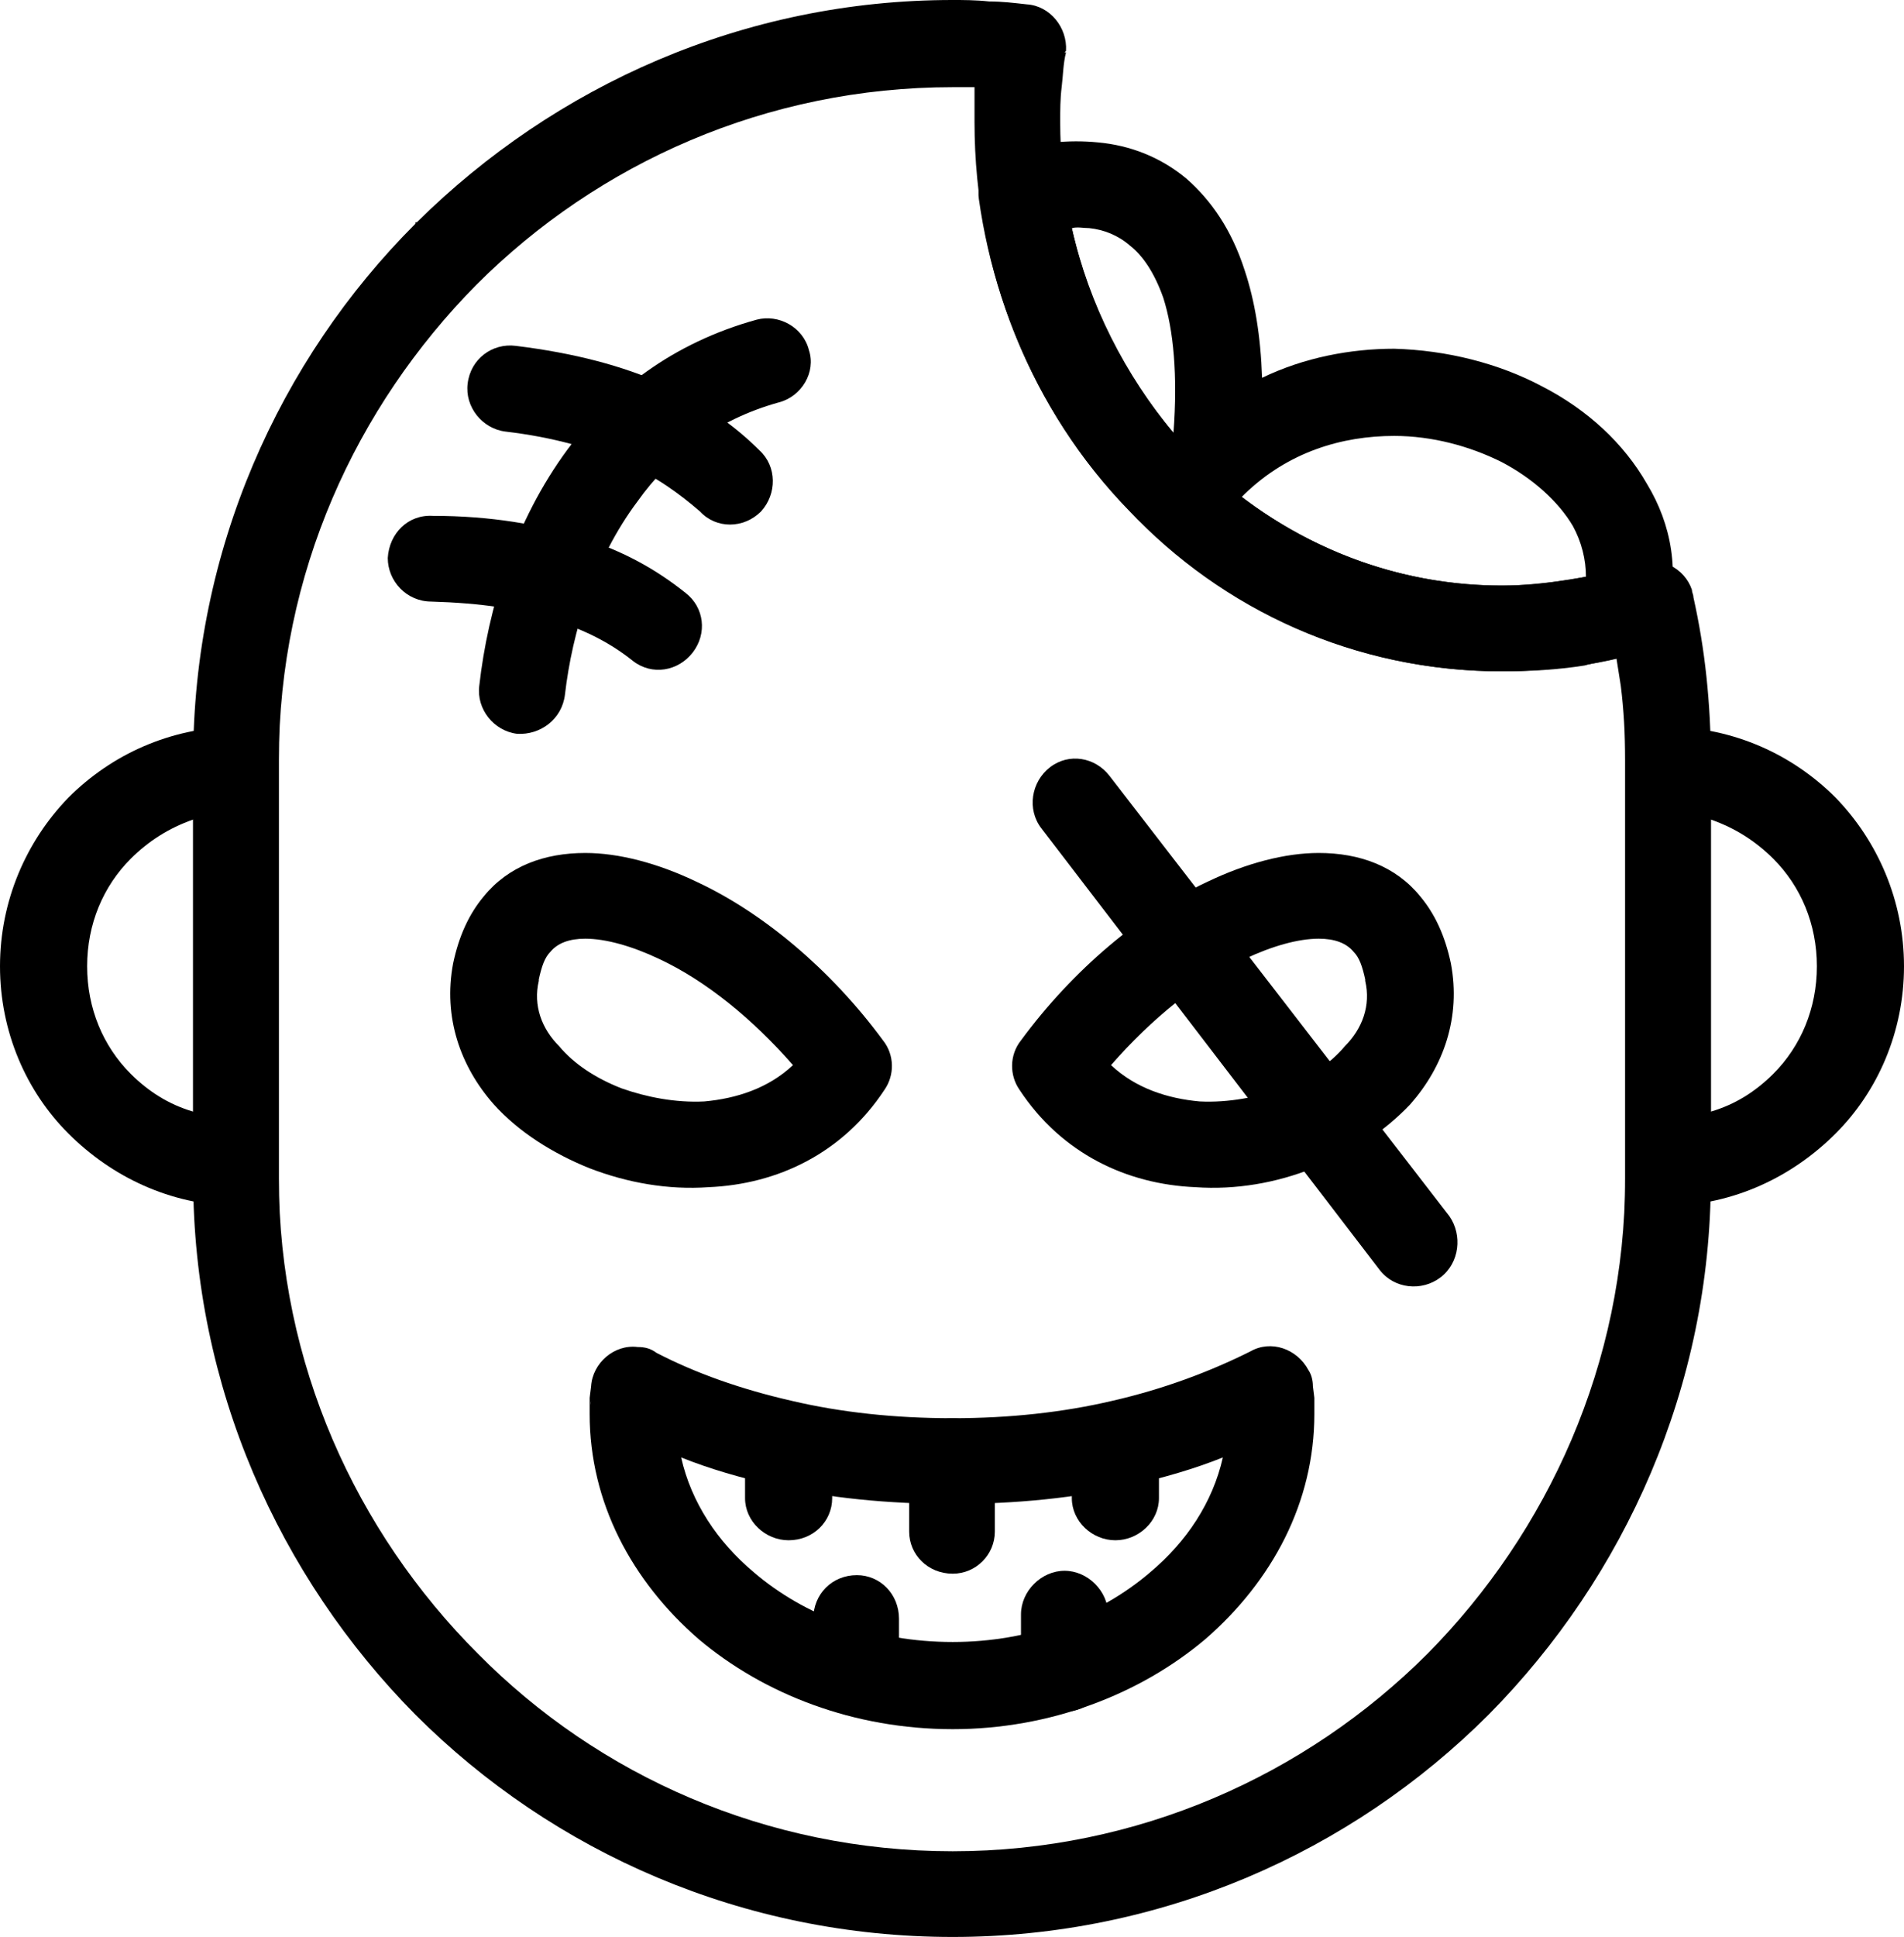 <?xml version="1.0" encoding="UTF-8"?>
<!DOCTYPE svg PUBLIC "-//W3C//DTD SVG 1.1//EN" "http://www.w3.org/Graphics/SVG/1.1/DTD/svg11.dtd">
<!-- Creator: CorelDRAW X7 -->
<svg xmlns="http://www.w3.org/2000/svg" xml:space="preserve" width="1.311in" height="1.333in" version="1.1" style="shape-rendering:geometricPrecision; text-rendering:geometricPrecision; image-rendering:optimizeQuality; fill-rule:evenodd; clip-rule:evenodd"
viewBox="0 0 1311 1333"
 xmlns:xlink="http://www.w3.org/1999/xlink">
 <defs>
  <style type="text/css">
   <![CDATA[
    .fil0 {fill:black;fill-rule:nonzero}
   ]]>
  </style>
 </defs>
 <g id="Layer_x0020_1">
  <path class="fil0" d="M656 0c7,0 16,0 25,1 9,0 17,1 26,2 16,1 28,16 27,32l-1 1 1 0c-2,8 -2,16 -3,24 -1,8 -1,16 -1,24 0,88 34,168 89,226 55,57 131,93 215,93 16,0 32,-2 47,-4 16,-3 31,-6 46,-11 16,-6 33,3 38,18 0,2 1,3 1,5 4,18 7,36 9,55l0 0c2,19 3,38 3,57l0 288c0,143 -59,274 -153,369 -95,95 -226,153 -369,153 -144,0 -275,-58 -370,-153 -94,-95 -153,-226 -153,-369l0 -288c0,-144 59,-275 153,-369l0 -1 1 0c95,-94 225,-153 369,-153zm15 60l-15 0c-128,0 -244,52 -328,136 -83,84 -136,199 -136,327l0 288c0,127 53,243 137,327 83,84 199,136 327,136 127,0 243,-52 327,-136 83,-84 136,-200 136,-327l0 -288c0,-18 -1,-35 -3,-51l0 0c-1,-6 -2,-13 -3,-19 -7,2 -15,3 -22,5 -19,3 -38,4 -57,4 -101,0 -192,-42 -257,-111 -66,-68 -106,-163 -106,-267 0,-8 0,-16 0,-24z"/>
  <g>
   <path class="fil0" d="M694 105c20,-7 42,-9 62,-7 22,2 43,10 61,25 17,15 31,35 40,63 7,21 11,45 12,74 29,-14 61,-20 91,-20 36,1 72,10 102,26 31,16 56,39 72,67l0 0 0 0c17,28 23,61 13,96 -2,11 -11,18 -21,21l0 0c-14,4 -29,7 -45,9 -16,2 -32,3 -47,3 -91,0 -175,-35 -238,-93 -65,-58 -109,-140 -122,-232 -2,-14 7,-28 20,-32l0 0zm56 52c-4,0 -8,-1 -12,0 12,53 37,101 70,141 3,-40 0,-71 -7,-93 -6,-17 -14,-29 -23,-36 -8,-7 -18,-11 -28,-12zm107 183l-2 2c50,38 112,61 179,61 14,0 27,-1 39,-3 6,-1 13,-2 19,-3 0,-12 -3,-24 -9,-35l0 0c-10,-17 -28,-33 -49,-44 -22,-11 -48,-18 -74,-18 -36,0 -73,11 -103,40zm0 0l0 0 0 0z"/>
  </g>
  <path class="fil0" d="M521 220c15,-4 32,5 36,21 5,15 -5,32 -21,36 -43,12 -75,37 -97,68 -30,40 -45,90 -50,133 -2,17 -17,28 -33,27 -16,-2 -28,-17 -26,-33 6,-53 24,-113 61,-163 30,-40 72,-73 130,-89z"/>
  <path class="fil0" d="M297 414c-17,0 -30,-14 -30,-30 1,-17 14,-30 31,-29 40,0 74,6 102,15 29,9 52,22 72,38 13,10 15,28 5,41 -10,13 -28,16 -41,6 -15,-12 -32,-21 -54,-28 -23,-8 -51,-12 -85,-13z"/>
  <path class="fil0" d="M348 297c-16,-2 -28,-17 -26,-33 2,-17 17,-28 33,-26 41,5 74,14 101,26 27,13 49,28 67,46 12,11 12,30 1,42 -12,12 -31,12 -42,0 -14,-12 -30,-24 -51,-33 -22,-10 -49,-18 -83,-22z"/>
  <path class="fil0" d="M765 733c17,16 39,23 61,25 20,1 40,-3 57,-9 18,-7 33,-17 43,-29 12,-12 18,-28 14,-45l0 -1 0 0c-2,-9 -4,-15 -8,-19 -5,-6 -13,-9 -24,-9 -14,0 -32,5 -51,14 -32,15 -64,41 -92,73zm58 84c-47,-2 -92,-23 -121,-67l0 0c-7,-10 -7,-24 1,-34 36,-49 83,-88 128,-109 27,-13 54,-20 77,-20 28,0 53,9 70,30 10,12 17,27 21,46 7,37 -5,71 -28,97 -18,19 -41,34 -67,44 -25,10 -53,15 -81,13z"/>
  <path class="fil0" d="M609 750c-29,44 -74,65 -121,67 -28,2 -56,-3 -82,-13 -25,-10 -49,-25 -66,-44 -23,-26 -35,-60 -28,-97 4,-19 11,-34 21,-46 17,-21 42,-30 70,-30 23,0 50,7 77,20 45,21 92,60 128,109 8,10 8,24 1,34l0 0zm-124 8c22,-2 44,-9 61,-25 -28,-32 -60,-58 -92,-73 -19,-9 -37,-14 -51,-14 -11,0 -19,3 -24,9 -4,4 -6,10 -8,19l0 0 0 1c-4,17 2,33 14,45 10,12 25,22 43,29 17,6 37,10 57,9z"/>
  <path class="fil0" d="M626 1006c0,-17 13,-30 30,-30 16,0 29,13 29,30l0 48c0,16 -13,29 -29,29 -17,0 -30,-13 -30,-29l0 -48z"/>
  <g>
   <path class="fil0" d="M904 954l1 8 0 4 0 6 0 1 0 0c0,61 -29,115 -75,155 -45,38 -107,62 -174,62 -68,0 -130,-24 -175,-62 -46,-40 -75,-94 -75,-155l0 -3 0 -6 0 -2 0 0 1 -8c1,-16 16,-29 32,-27 5,0 9,1 13,4 27,14 58,25 93,33 34,8 71,12 111,12 39,0 76,-4 110,-12 35,-8 67,-20 95,-34 14,-8 32,-2 40,13 2,3 3,7 3,11l0 0zm-112 128c25,-21 43,-48 50,-79 -20,8 -41,14 -63,19 -38,9 -80,13 -123,13 -44,0 -86,-4 -124,-13 -22,-5 -43,-11 -63,-19 7,31 25,58 50,79 35,30 83,48 137,48 53,0 101,-18 136,-48zm-386 -112c0,-2 1,-4 1,-6l-1 6z"/>
  </g>
  <path class="fil0" d="M738 1006c0,-17 14,-30 30,-30 16,0 30,13 30,30l0 25c0,16 -14,29 -30,29 -16,0 -30,-13 -30,-29l0 -25z"/>
  <path class="fil0" d="M513 1006c0,-17 14,-30 30,-30 17,0 30,13 30,30l0 25c0,16 -13,29 -30,29 -16,0 -30,-13 -30,-29l0 -25z"/>
  <path class="fil0" d="M560 1114c0,-17 13,-30 30,-30 16,0 29,13 29,30l0 37c0,17 -13,30 -29,30 -17,0 -30,-13 -30,-30l0 -37z"/>
  <path class="fil0" d="M703 1111c0,-16 14,-30 30,-30 16,0 30,14 30,30l0 38c0,16 -14,29 -30,29 -16,0 -30,-13 -30,-29l0 -38z"/>
  <path class="fil0" d="M1149 500c45,1 85,19 115,49 29,30 47,71 47,116 0,45 -18,86 -47,115 -30,30 -70,49 -115,50l-30 0 0 -30 0 -270 0 -30 30 0zm72 91c-12,-12 -26,-21 -43,-27l0 201c17,-5 31,-14 43,-26 19,-19 30,-45 30,-74 0,-29 -11,-55 -30,-74z"/>
  <path class="fil0" d="M133 564c-17,6 -31,15 -43,27 -19,19 -30,45 -30,74 0,29 11,55 30,74 12,12 26,21 43,26l0 -201zm-86 -15c30,-30 70,-48 115,-49l30 0 0 30 0 270 0 30 -30 0c-45,-1 -85,-20 -115,-50 -29,-29 -47,-70 -47,-115 0,-45 18,-86 47,-116z"/>
  <path class="fil0" d="M717 570c-10,-13 -7,-32 6,-42 13,-10 31,-7 41,6l234 303c9,13 7,32 -6,42 -13,10 -32,8 -42,-5l-233 -304z"/>
 </g>
</svg>
